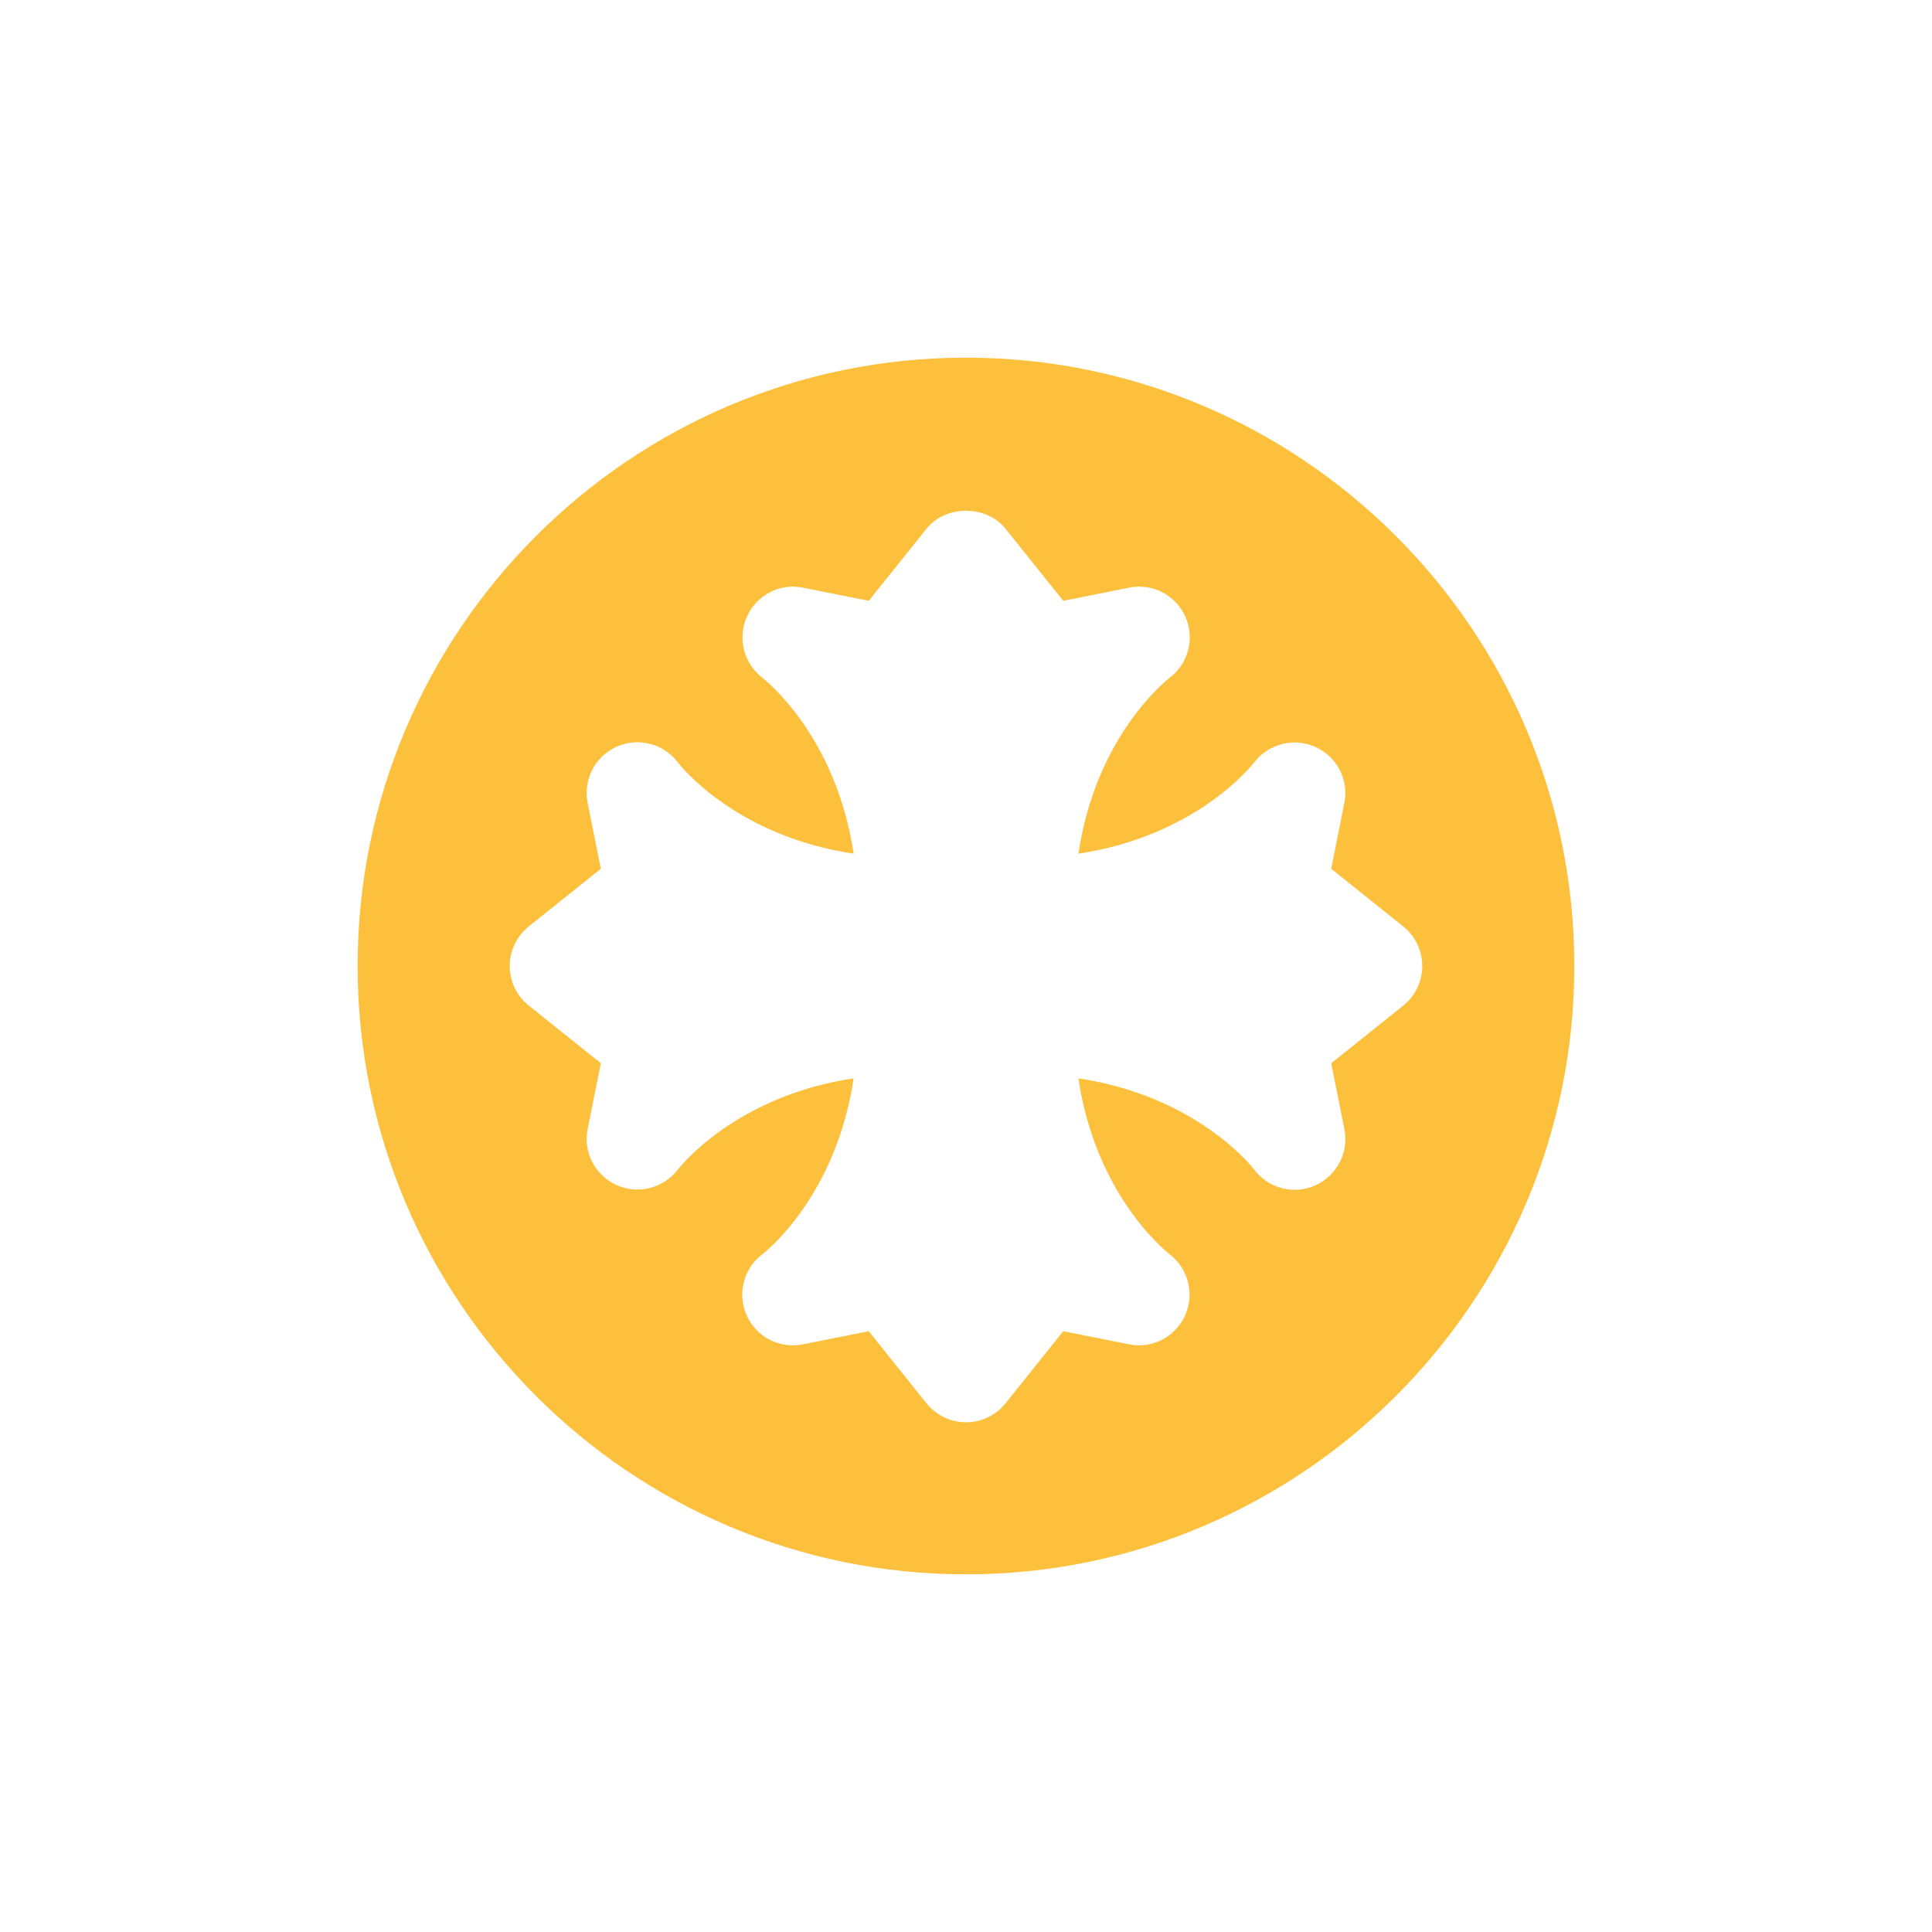 <?xml version="1.0" encoding="UTF-8"?>
<svg width="752pt" height="752pt" version="1.1" viewBox="0 0 752 752" xmlns="http://www.w3.org/2000/svg" fill="#fdc03d">
 <defs>
  <clipPath id="a">
   <path d="m139.21 139.21h473.58v473.58h-473.58z"/>
  </clipPath>
 </defs>
 <g clip-path="url(#a)">
  <path d="m518.15 413.85 5.129 25.633c1.816 9.055-2.902 18.152-11.328 21.902-8.406 3.809-18.328 1.164-23.855-6.234-0.926-1.227-22.555-28.555-68.352-35.422 6.844 45.82 34.215 67.445 35.516 68.473 7.281 5.582 9.789 15.508 6 23.855-3.809 8.328-12.746 13.043-21.766 11.207l-25.652-5.109-22.434 28.039c-3.731 4.68-9.414 7.402-15.414 7.402-5.977 0-11.66-2.723-15.391-7.402l-22.453-28.039-25.633 5.109c-9.117 1.836-18.137-2.898-21.906-11.305-3.746-8.445-1.145-18.352 6.258-23.855 1.203-0.949 28.551-22.555 35.398-68.375-45.82 6.867-67.426 34.215-68.453 35.539-5.602 7.262-15.527 9.785-23.855 5.977-8.348-3.785-13.023-12.766-11.227-21.762l5.129-25.633-28.039-22.438c-4.676-3.75-7.418-9.41-7.418-15.41s2.742-11.664 7.418-15.41l28.039-22.438-5.129-25.633c-1.816-9.059 2.879-18.152 11.324-21.902 8.426-3.75 18.332-1.164 23.859 6.234 0.926 1.223 22.531 28.574 68.352 35.422-6.867-45.82-34.215-67.445-35.539-68.473-7.262-5.586-9.766-15.512-5.977-23.855 3.789-8.328 12.727-13.043 21.766-11.211l25.633 5.113 22.453-28.023c7.481-9.371 23.324-9.371 30.805 0l22.434 28.023 25.652-5.113c9.078-1.832 18.156 2.883 21.902 11.309 3.75 8.445 1.145 18.352-6.254 23.855-1.203 0.949-28.555 22.555-35.398 68.375 45.797-6.867 67.426-34.219 68.449-35.539 5.606-7.262 15.512-9.77 23.859-5.981 8.344 3.789 13.023 12.77 11.227 21.766l-5.129 25.633 28.039 22.438c4.676 3.746 7.398 9.41 7.398 15.41s-2.723 11.66-7.398 15.41zm-142.16-274.64c-130.55 0-236.79 106.22-236.79 236.79 0 130.57 106.24 236.79 236.79 236.79 130.57 0 236.79-106.22 236.79-236.79 0-130.57-106.22-236.79-236.79-236.79z" fill-rule="evenodd"/>
 </g>
</svg>
